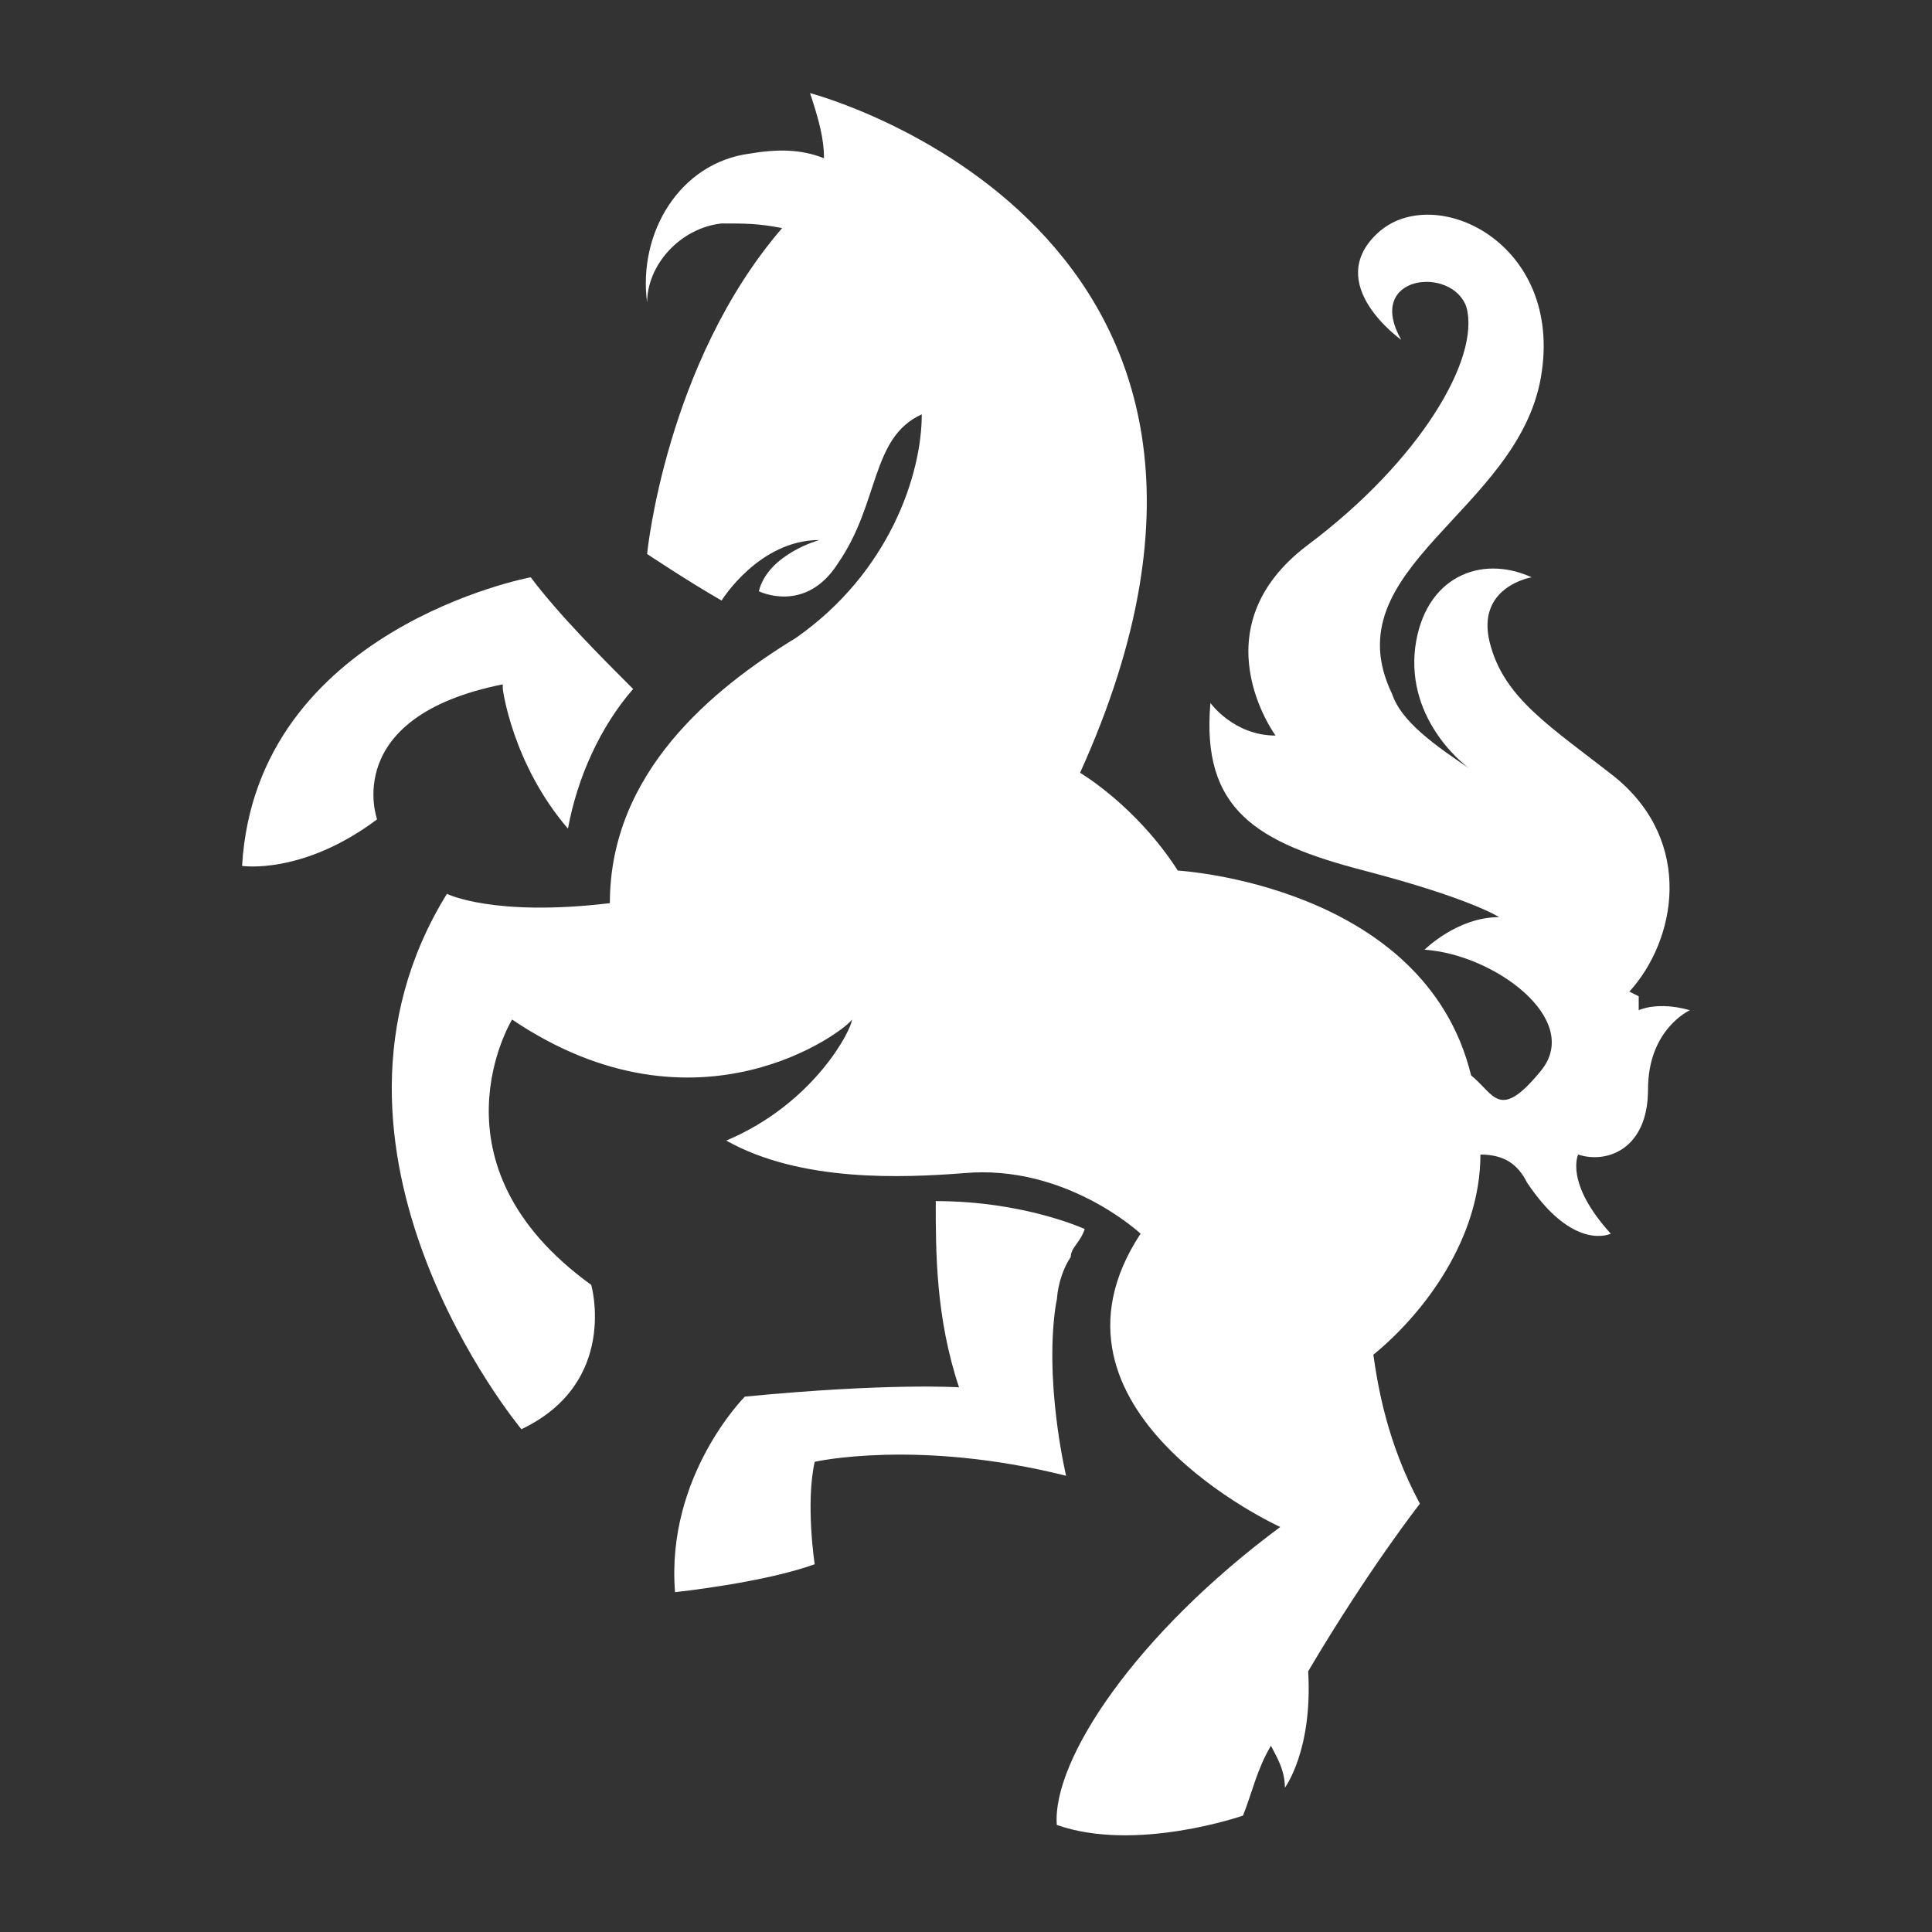 <?xml version="1.0" encoding="UTF-8"?>
<svg xmlns="http://www.w3.org/2000/svg" version="1.1" viewBox="0 0 41.5 41.5">
  <rect x="0" y="0" width="41.5" height="41.5" fill="#333333" stroke="none"/>
  <defs>
    <style>
      .cls-1 {
        fill: #fff;
      }
    </style>
  </defs>
  <!-- Generator: Adobe Illustrator 28.7.1, SVG Export Plug-In . SVG Version: 1.2.0 Build 142)  -->
  <g>
    <g id="Laag_1">
      <g id="Layer_1">
        <path class="cls-1" d="M22.7,28c0-.3.1-.7.3-1,0-.2.2-.3.3-.6,0,0-1.3-.6-3.2-.6,0,1.1,0,2.5.5,4,0,0-1.5-.1-4.6.2,0,0-1.7,1.7-1.5,4.2,0,0,1.9-.2,3-.6,0,0-.2-1.3,0-2.2,0,0,2.2-.5,5.4.3,0,0-.5-2.1-.2-3.8h0Z"/>
        <path class="cls-1" d="M10.8,14.8s.2,1.6,1.4,3c.2-1.1.7-2.2,1.4-3-.7-.7-1.6-1.6-2.2-2.4,0,0-5.9,1.1-6.2,6.2,0,0,1.3.2,2.9-1,0,0-.8-2.2,2.7-2.9h0Z"/>
        <path class="cls-1" d="M35,21.3c1-1.1,1.4-3.2-.3-4.6-1.4-1.1-2.4-1.7-2.7-2.9s.9-1.4.9-1.4c-1.1-.5-2.3,0-2.5,1.5-.2,1.6,1.1,2.6,1.3,2.7-.9-.6-1.6-1.1-1.8-1.7-1.3-2.7,2.7-3.9,3.2-6.8s-2.3-4.2-3.5-3.1.5,2.3.5,2.3c-.8-1.4,1.1-1.6,1.4-.7.3,1.1-1,3.3-3.4,5.1s-.7,4.1-.7,4.1c-.9,0-1.4-.7-1.4-.7-.2,2.3,1,3,3.3,3.6s2.9,1,2.9,1c-.9,0-1.6.7-1.6.7,1.5.1,3.4,1.5,2.5,2.6s-1,.5-1.5.1c-1-4.1-6.3-4.4-6.3-4.4-.9-1.4-2.1-2.1-2.1-2.1C28.5,4.9,17.4,2,17.4,2c.2.6.3,1,.3,1.4-.5-.2-1-.2-1.6-.1-1.5.2-2.4,1.7-2.2,3.2,0-.8.7-1.6,1.6-1.7.5,0,.8,0,1.3.1-2.5,2.9-2.9,7-2.9,7,0,0,.9.6,1.6,1,0,0,.8-1.3,2.1-1.3,0,0-1.1.3-1.3,1.1,0,0,1,.5,1.7-.6.9-1.3.7-2.7,1.8-3.2,0,1.3-.7,3.4-2.7,4.8-1.8,1.1-4,2.9-4,5.7-2.5.3-3.5-.2-3.5-.2-3.4,5.5,1.6,11.5,1.6,11.5,2.1-1,1.5-3.1,1.5-3.1-3.6-2.6-1.7-5.7-1.7-5.7,4,2.7,7.2.2,7.3,0,0,.2-.8,1.8-2.7,2.6,1.6.9,3.8.8,5.1.7,2.2-.2,3.8,1.3,3.8,1.3-2.5,3.8,3,6.3,3,6.3-3.1,2.3-4.9,5-4.8,6.4,1.7.6,4-.2,4-.2.2-.5.3-1,.6-1.5.1.2.3.5.3.9,0,0,.6-.8.5-2.5,1.3-2.2,2.4-3.6,2.4-3.6-.7-1.3-.9-2.5-1-3.2,1.1-.9,2.3-2.5,2.3-4.3.5,0,.8.2,1,.6,1,1.5,1.8,1.1,1.8,1.1-1-1.1-.7-1.7-.7-1.7.6.2,1.5-.1,1.5-1.4s.9-1.7.9-1.7c-.7-.2-1.1,0-1.1,0h0v-.3Z"/>
      </g>
    </g>
  </g>
</svg>